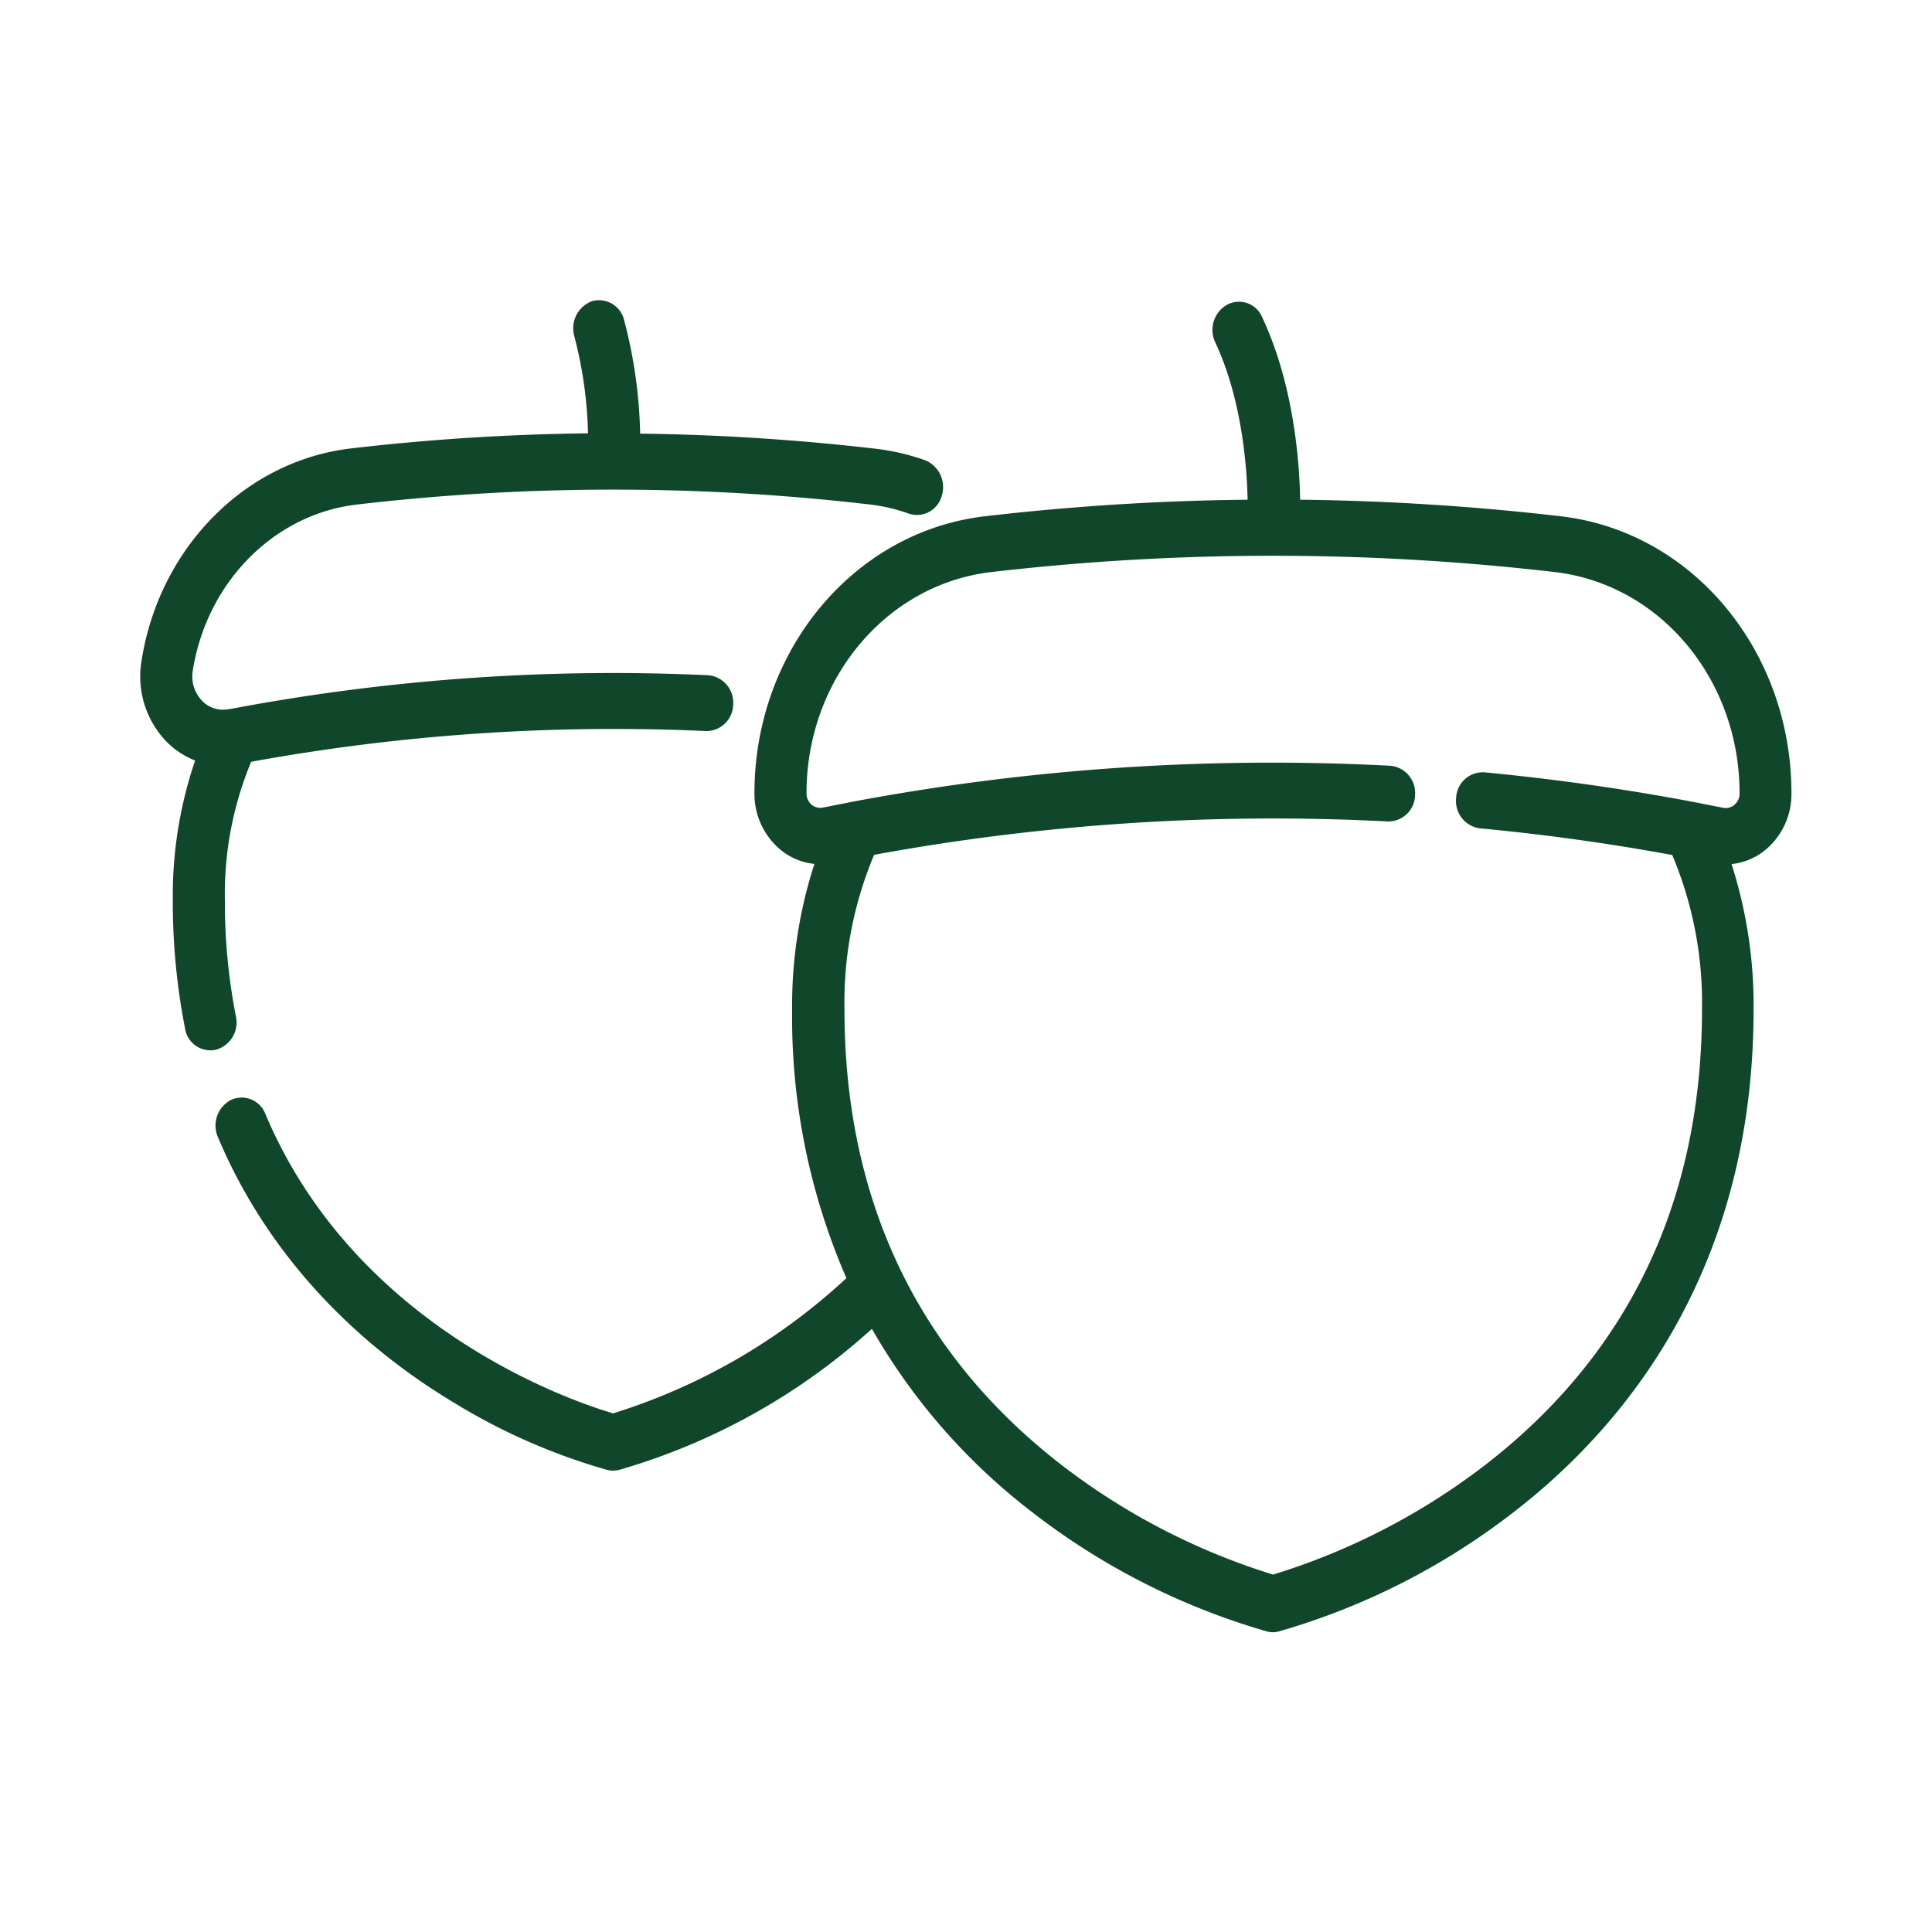 <?xml version="1.0" standalone="no"?>
<!DOCTYPE svg PUBLIC "-//W3C//DTD SVG 1.1//EN" "http://www.w3.org/Graphics/SVG/1.1/DTD/svg11.dtd">
<svg xmlns="http://www.w3.org/2000/svg" id="Layer_1" data-name="Layer 1" viewBox="0 0 200 200" width="200" height="200"><defs><style>.cls-1{fill:#10472a;}</style></defs><path class="cls-1" d="M161.53,53.44a258.05,258.05,0,0,0-26.94-1.71c-.06-3.6-.58-11.75-3.93-18.89A2.6,2.6,0,0,0,127,31.56a3,3,0,0,0-1.19,3.9c2.81,6,3.28,13.14,3.34,16.27A256.64,256.64,0,0,0,102,53.44C88.39,55,78.1,67.36,78.1,82.12a7.54,7.54,0,0,0,2.46,5.64,6.54,6.54,0,0,0,3.75,1.67A47.48,47.48,0,0,0,82,104.49a67.65,67.65,0,0,0,5.62,27.82,62.87,62.87,0,0,1-24.15,14c-4-1.17-26.61-8.7-36-31a2.63,2.63,0,0,0-3.57-1.44,3,3,0,0,0-1.34,3.85c4.72,11.22,13.19,20.74,24.49,27.52a63.64,63.64,0,0,0,15.82,6.93,3.07,3.07,0,0,0,.6.07,3,3,0,0,0,.6-.07,66.31,66.31,0,0,0,26.19-14.61,63.65,63.65,0,0,0,16.4,18.83,72.1,72.1,0,0,0,24.51,12.5,2.29,2.29,0,0,0,1.2,0,72.1,72.1,0,0,0,24.51-12.5c11.25-8.74,24.65-24.83,24.65-51.88a47.77,47.77,0,0,0-2.28-15.06A6.59,6.59,0,0,0,183,87.77a7.51,7.51,0,0,0,2.45-5.6v0C185.47,67.36,175.18,55,161.53,53.44Zm18.05,29.84a1.36,1.36,0,0,1-1.21.34l-3-.59c-7.16-1.36-14.46-2.39-21.71-3.08a2.76,2.76,0,0,0-2.92,2.65,2.85,2.85,0,0,0,2.45,3.15c6.65.62,13.34,1.55,19.92,2.76a39.34,39.34,0,0,1,3.08,16c0,19.67-7.49,35.5-22.26,47A69.4,69.4,0,0,1,131.79,163a69.42,69.42,0,0,1-22.11-11.51c-14.77-11.54-22.26-27.37-22.26-47a39.34,39.34,0,0,1,3.07-16,229,229,0,0,1,41.3-3.76c4,0,7.94.1,11.88.31a2.78,2.78,0,0,0,2.82-2.77,2.83,2.83,0,0,0-2.56-3c-4-.21-8.11-.32-12.14-.32A234.12,234.12,0,0,0,88.23,83l-3,.59A1.4,1.4,0,0,1,84,83.29a1.55,1.55,0,0,1-.51-1.17c0-11.78,8.22-21.63,19.13-22.9a252.87,252.87,0,0,1,58.33,0c10.91,1.27,19.13,11.11,19.13,22.9v0h0A1.45,1.45,0,0,1,179.58,83.28Z"/><path class="cls-1" d="M24.42,105.21a61.42,61.42,0,0,1-1.14-12A35.68,35.68,0,0,1,26,78.86a209.42,209.42,0,0,1,37.48-3.4c3.2,0,6.44.07,9.61.22a2.79,2.79,0,0,0,2.81-2.78,2.84,2.84,0,0,0-2.58-3c-3.25-.15-6.56-.23-9.84-.23a213.33,213.33,0,0,0-39.72,3.74h-.09a3,3,0,0,1-2.82-.94,3.62,3.62,0,0,1-.9-3c1.42-9.15,8.39-16.24,17-17.24a229.15,229.15,0,0,1,53.13,0,17.89,17.89,0,0,1,4,.94,2.66,2.66,0,0,0,3.41-1.84,3,3,0,0,0-1.71-3.68,23.32,23.32,0,0,0-5.16-1.2,235.82,235.82,0,0,0-24.35-1.56,49.94,49.94,0,0,0-1.65-11.71,2.68,2.68,0,0,0-3.35-2,3,3,0,0,0-1.82,3.62,43.26,43.26,0,0,1,1.42,10.06,233.77,233.77,0,0,0-24.53,1.56c-11,1.28-19.9,10.35-21.7,22.06a9.72,9.72,0,0,0,2.42,8.11,8.58,8.58,0,0,0,3.14,2.14A43.25,43.25,0,0,0,17.89,93.2a67.64,67.64,0,0,0,1.26,13.23,2.66,2.66,0,0,0,3.2,2.24A2.93,2.93,0,0,0,24.42,105.21Z"/></svg>